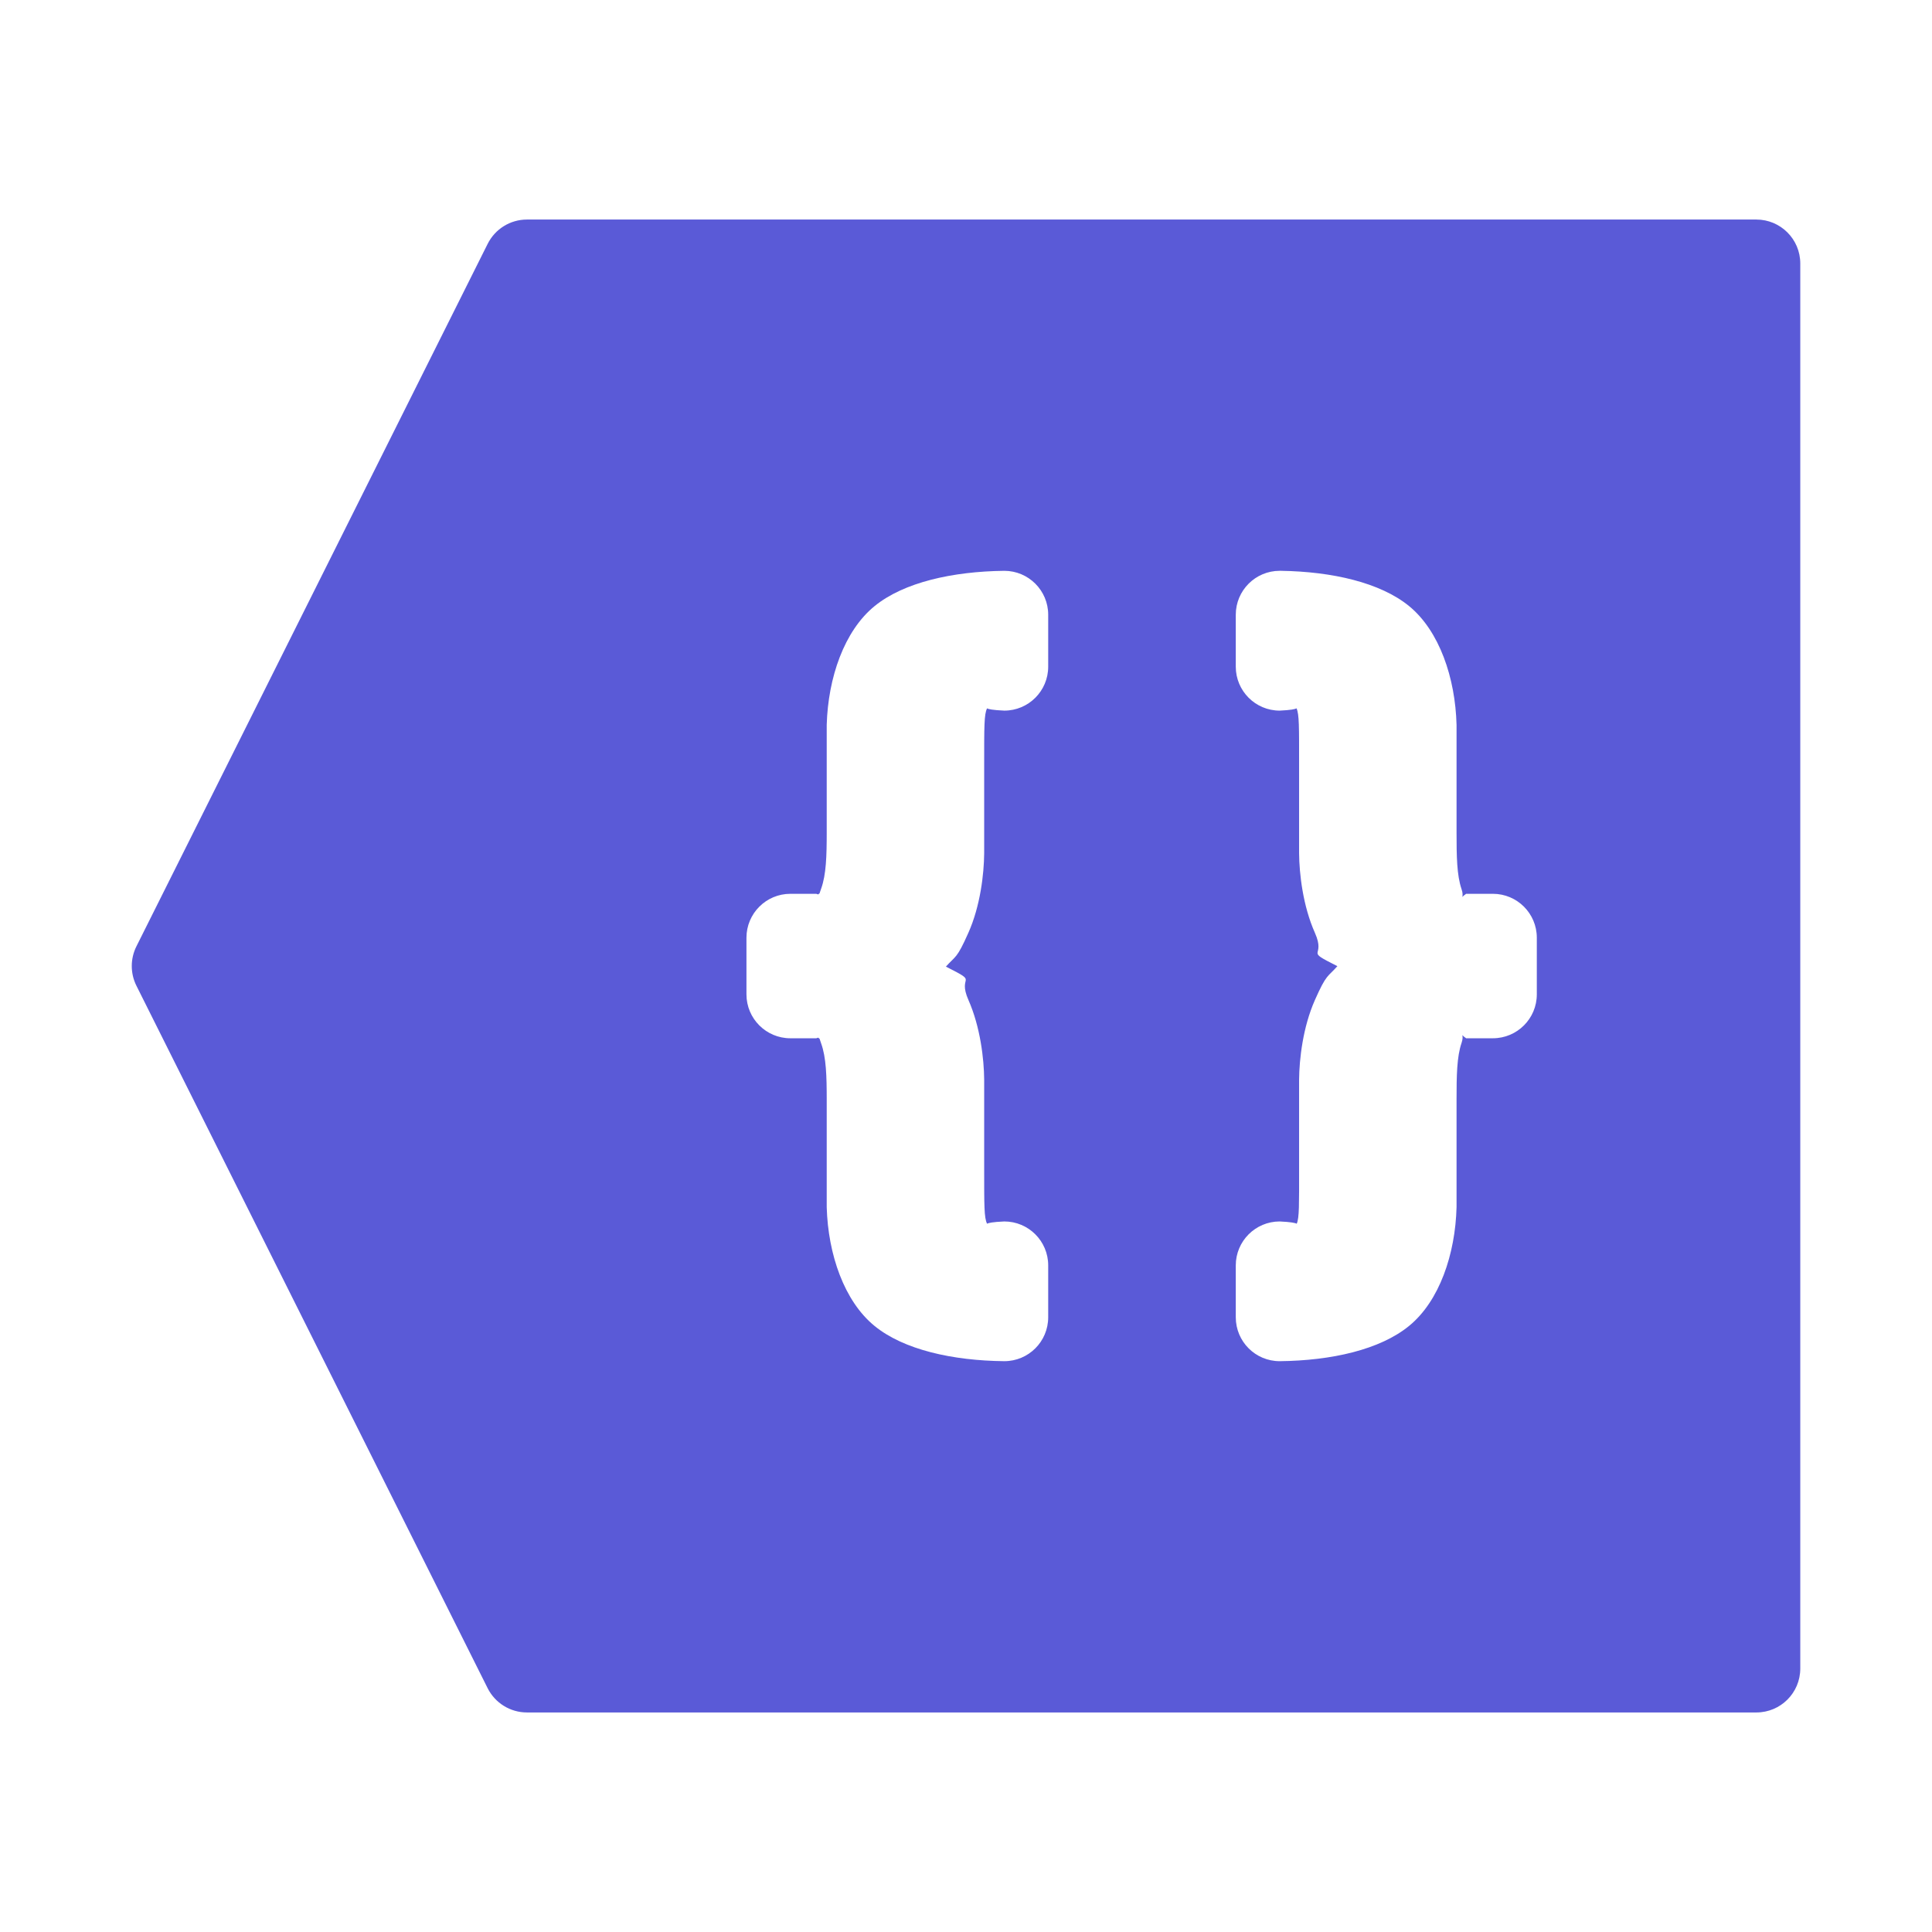 <svg viewBox="0 0 22 22" xmlns="http://www.w3.org/2000/svg"><path fill="rgb(90, 90, 215)" d="m20.5 3v16c0 .277-.224.5-.5.5h-14c-.189 0-.362-.107-.447-.276l-4-8c-.07-.141-.07-.306 0-.447l4-8c.085-.17.258-.277.447-.277h14c.276 0 .5.224.5.5zm-8.564 4.592v-.592c0-.276-.224-.5-.5-.5-.59.007-1.144.131-1.476.401-.347.282-.531.817-.546 1.353v1.223c0 .27-.006.482-.063.641-.025.068-.01.047-.03.063-.002.001-.004.003-.004.004-.005-.002-.012-.004-.022-.007h-.295c-.276 0-.5.224-.5.5v.645c0 .276.224.5.5.5h.295c.01-.003.017-.005.022-.007 0 .001.002.003.004.004.02.016.005-.006.03.063.057.159.063.371.063.641v1.223c.015.536.199 1.071.546 1.353.332.27.886.394 1.476.4.276 0 .5-.223.5-.5v-.591c0-.276-.224-.5-.5-.5-.135.006-.182.017-.196.026-.034-.067-.033-.21-.033-.632v-1.008c-.002-.237-.044-.601-.179-.907-.133-.301.137-.182-.257-.381.113-.126.123-.085.256-.385.136-.305.178-.669.18-.907v-1.017c0-.422-.001-.565.033-.632.014.009.061.02.196.026.276 0 .5-.224.5-.5zm2.136 0c0 .276.224.5.5.5.129-.006.177-.017.192-.026.031.068.029.216.029.632v1.017c.002.238.044.602.18.907.133.3-.138.181.256.38-.112.127-.123.085-.256.386-.136.306-.178.67-.18.907v1.008c0 .414.003.564-.027.632-.015-.009-.064-.02-.194-.026-.276 0-.5.224-.5.5v.591c0 .277.224.5.5.5.59-.006 1.143-.131 1.474-.402.345-.282.526-.817.54-1.351v-1.223c0-.274.003-.49.057-.648.015-.043.013-.073.009-.089.008.009.021.021.043.036h.305c.276 0 .5-.224.5-.5v-.645c0-.276-.224-.5-.5-.5h-.305c-.022.015-.035.027-.043.036.004-.016.006-.046-.009-.089-.054-.158-.057-.374-.057-.648v-1.223c-.014-.534-.195-1.069-.54-1.352-.328-.268-.875-.393-1.46-.402-.005 0-.009 0-.014 0-.276 0-.5.224-.5.5z"/></svg>